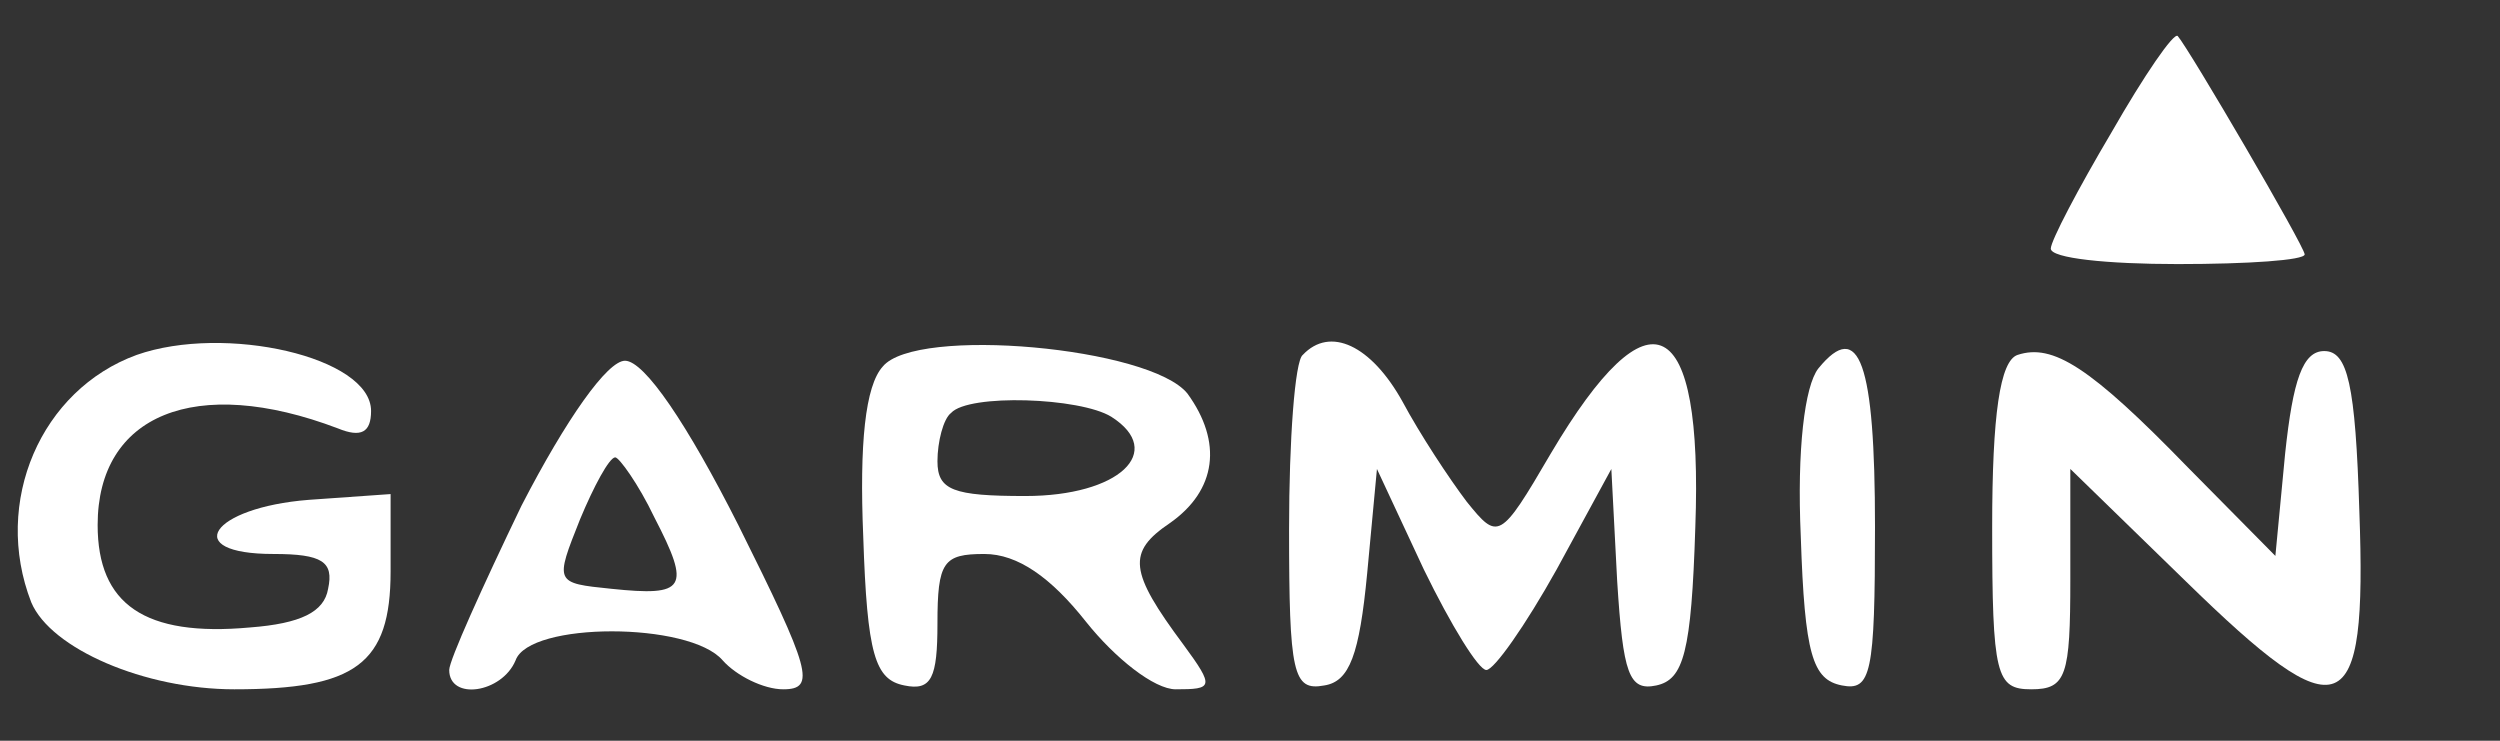 <svg width="54" height="16" viewBox="0 0 54 16" fill="none" xmlns="http://www.w3.org/2000/svg">
<rect x="0" y="0" width="54" height="16" fill="#333333" stroke="none"/>
<g clip-path="url(#clip0_3582_30978)">
<path d="M45.605 2.865C44.888 4.076 44.297 5.203 44.297 5.37C44.297 5.579 45.52 5.704 47.039 5.704C48.558 5.704 49.781 5.621 49.781 5.495C49.781 5.328 47.292 1.07 47.039 0.778C46.955 0.694 46.322 1.613 45.605 2.865Z" fill="white"/>
<path d="M2.953 7.666C0.886 8.418 -0.169 10.839 0.675 13.01C1.097 14.012 3.122 14.889 5.062 14.889C7.678 14.889 8.437 14.346 8.437 12.342V10.672L6.665 10.797C4.556 10.964 3.881 11.966 5.906 11.966C6.961 11.966 7.214 12.133 7.087 12.718C7.003 13.219 6.497 13.469 5.4 13.553C3.122 13.761 2.109 13.052 2.109 11.34C2.109 8.96 4.218 8.084 7.298 9.253C7.804 9.461 8.015 9.336 8.015 8.877C8.015 7.708 4.851 6.998 2.953 7.666Z" fill="white"/>
<path d="M19.068 7.917C18.688 8.334 18.562 9.587 18.646 11.591C18.73 14.137 18.899 14.68 19.532 14.805C20.123 14.93 20.249 14.638 20.249 13.469C20.249 12.133 20.376 11.966 21.262 11.966C21.979 11.966 22.696 12.467 23.456 13.428C24.088 14.221 24.932 14.889 25.396 14.889C26.198 14.889 26.24 14.847 25.565 13.928C24.384 12.342 24.341 11.925 25.27 11.298C26.282 10.589 26.409 9.545 25.649 8.501C24.848 7.499 19.785 7.04 19.068 7.917ZM24.004 9.002C25.185 9.754 24.173 10.714 22.148 10.714C20.587 10.714 20.249 10.589 20.249 9.962C20.249 9.545 20.376 9.044 20.544 8.919C20.924 8.501 23.329 8.585 24.004 9.002Z" fill="white"/>
<path d="M28.139 7.667C27.97 7.792 27.844 9.504 27.844 11.424C27.844 14.555 27.928 14.931 28.603 14.806C29.152 14.722 29.363 14.137 29.531 12.384L29.742 10.13L30.755 12.301C31.345 13.511 31.936 14.472 32.105 14.472C32.273 14.472 32.948 13.511 33.623 12.301L34.805 10.13L34.931 12.551C35.058 14.555 35.184 14.931 35.775 14.806C36.366 14.68 36.534 14.096 36.619 11.382C36.788 6.748 35.648 6.164 33.497 9.796C32.4 11.674 32.358 11.674 31.683 10.839C31.303 10.338 30.67 9.378 30.291 8.669C29.616 7.458 28.73 7.04 28.139 7.667Z" fill="white"/>
<path d="M39.276 7.959C38.981 8.335 38.812 9.712 38.897 11.591C38.981 14.137 39.15 14.68 39.783 14.805C40.416 14.931 40.5 14.555 40.5 11.382C40.5 7.834 40.162 6.873 39.276 7.959Z" fill="white"/>
<path d="M43.58 7.666C43.2 7.792 43.031 8.96 43.031 11.382C43.031 14.596 43.116 14.889 43.875 14.889C44.634 14.889 44.719 14.596 44.719 12.509V10.129L47.208 12.551C50.583 15.849 51.131 15.64 50.962 11.048C50.878 8.293 50.709 7.583 50.203 7.583C49.739 7.583 49.528 8.209 49.359 9.795L49.148 12.008L47.25 10.088C45.141 7.917 44.339 7.416 43.58 7.666Z" fill="white"/>
<path d="M11.264 10.923C10.42 12.676 9.703 14.263 9.703 14.471C9.703 15.139 10.842 14.972 11.137 14.263C11.433 13.428 14.892 13.428 15.609 14.263C15.905 14.597 16.495 14.889 16.917 14.889C17.634 14.889 17.508 14.471 15.947 11.34C14.85 9.169 13.922 7.792 13.5 7.792C13.12 7.792 12.234 9.044 11.264 10.923ZM14.133 11.173C14.934 12.718 14.808 12.885 13.205 12.718C11.981 12.593 11.981 12.593 12.53 11.215C12.825 10.505 13.162 9.879 13.289 9.879C13.373 9.879 13.795 10.463 14.133 11.173Z" fill="white"/>
</g>
<defs>
<clipPath id="clip0_3582_30978">
<rect width="54" height="14.612" fill="white" transform="translate(0 0.694)"/>
</clipPath>
</defs>
</svg>
